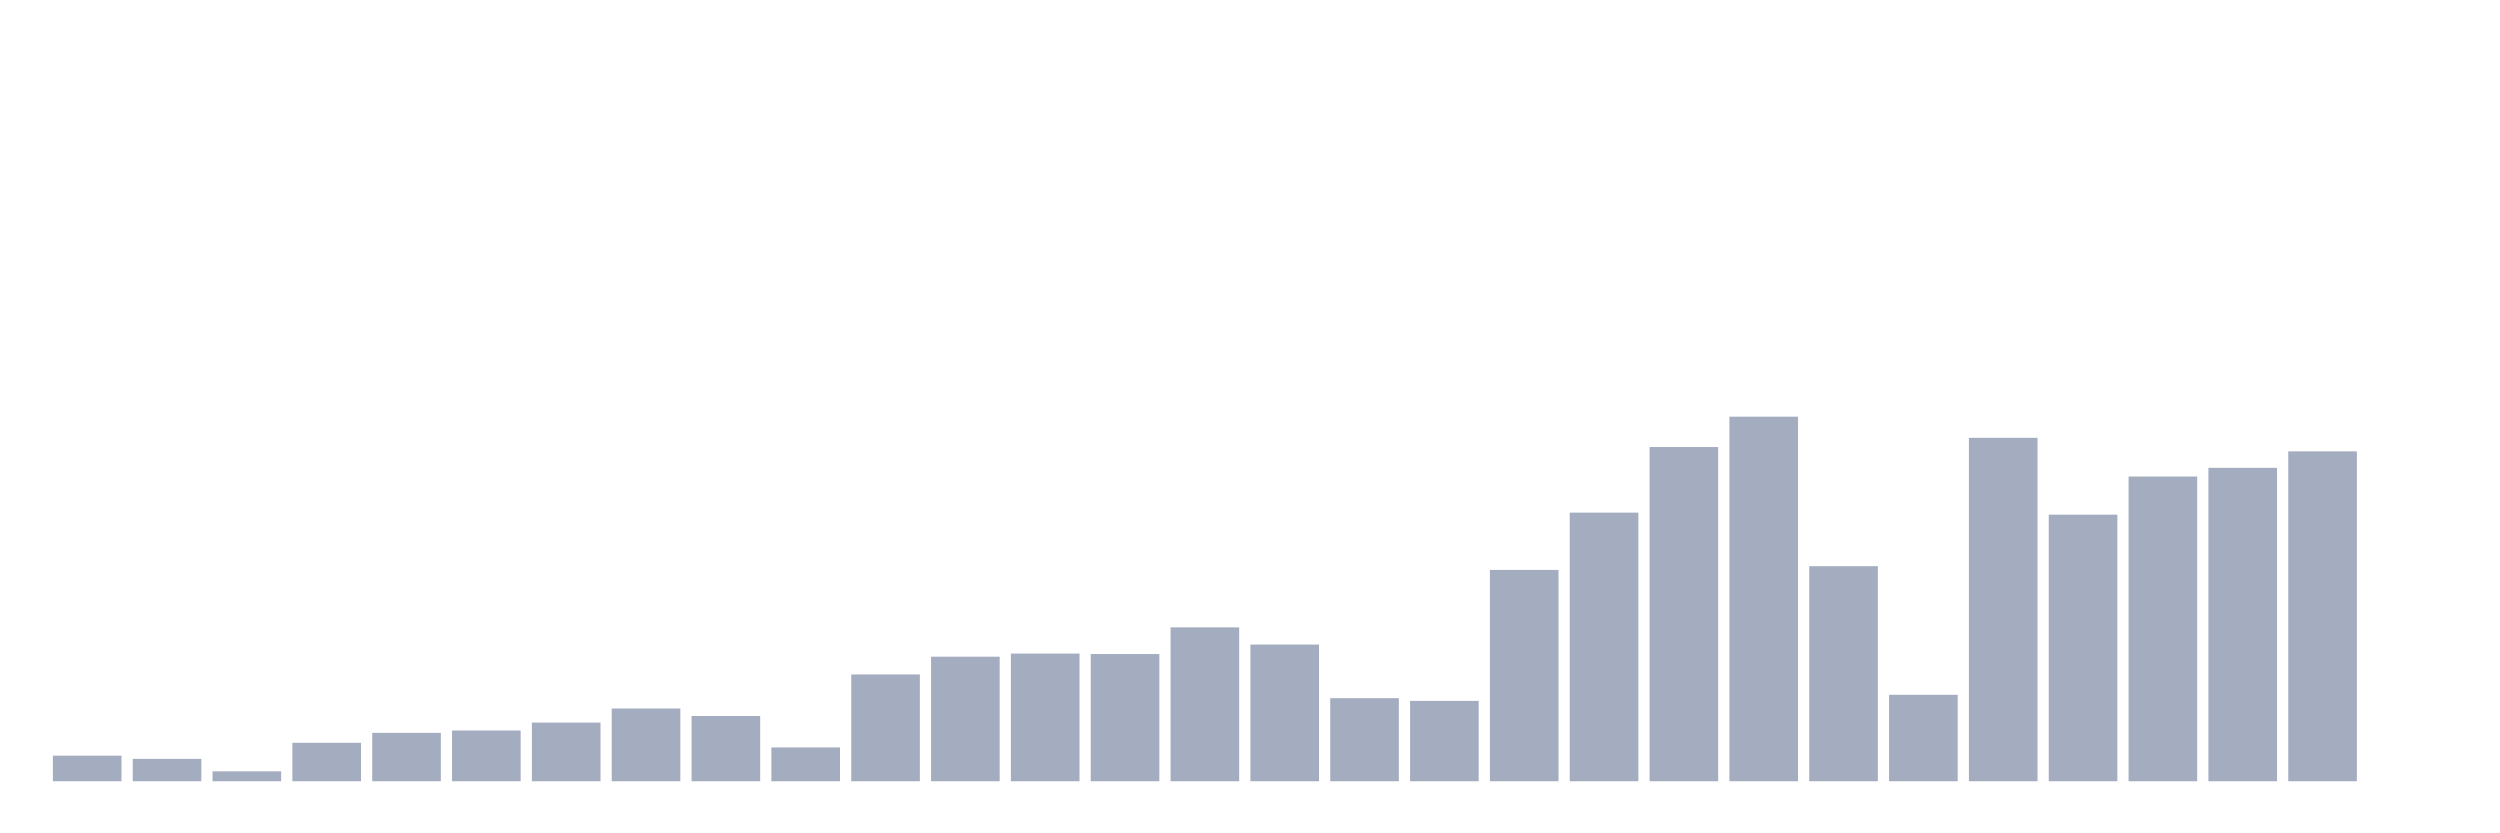 <svg xmlns="http://www.w3.org/2000/svg" viewBox="0 0 480 160"><g transform="translate(10,10)"><rect class="bar" x="0.153" width="13.175" y="135.086" height="4.914" fill="rgb(164,173,192)"></rect><rect class="bar" x="15.482" width="13.175" y="135.707" height="4.293" fill="rgb(164,173,192)"></rect><rect class="bar" x="30.81" width="13.175" y="138.093" height="1.907" fill="rgb(164,173,192)"></rect><rect class="bar" x="46.138" width="13.175" y="132.613" height="7.387" fill="rgb(164,173,192)"></rect><rect class="bar" x="61.466" width="13.175" y="130.707" height="9.293" fill="rgb(164,173,192)"></rect><rect class="bar" x="76.794" width="13.175" y="130.26" height="9.74" fill="rgb(164,173,192)"></rect><rect class="bar" x="92.123" width="13.175" y="128.735" height="11.265" fill="rgb(164,173,192)"></rect><rect class="bar" x="107.451" width="13.175" y="126.033" height="13.967" fill="rgb(164,173,192)"></rect><rect class="bar" x="122.779" width="13.175" y="127.471" height="12.529" fill="rgb(164,173,192)"></rect><rect class="bar" x="138.107" width="13.175" y="133.507" height="6.493" fill="rgb(164,173,192)"></rect><rect class="bar" x="153.436" width="13.175" y="119.496" height="20.504" fill="rgb(164,173,192)"></rect><rect class="bar" x="168.764" width="13.175" y="116.086" height="23.914" fill="rgb(164,173,192)"></rect><rect class="bar" x="184.092" width="13.175" y="115.486" height="24.514" fill="rgb(164,173,192)"></rect><rect class="bar" x="199.42" width="13.175" y="115.574" height="24.426" fill="rgb(164,173,192)"></rect><rect class="bar" x="214.748" width="13.175" y="110.453" height="29.547" fill="rgb(164,173,192)"></rect><rect class="bar" x="230.077" width="13.175" y="113.754" height="26.246" fill="rgb(164,173,192)"></rect><rect class="bar" x="245.405" width="13.175" y="124.05" height="15.95" fill="rgb(164,173,192)"></rect><rect class="bar" x="260.733" width="13.175" y="124.573" height="15.427" fill="rgb(164,173,192)"></rect><rect class="bar" x="276.061" width="13.175" y="99.427" height="40.573" fill="rgb(164,173,192)"></rect><rect class="bar" x="291.39" width="13.175" y="88.423" height="51.577" fill="rgb(164,173,192)"></rect><rect class="bar" x="306.718" width="13.175" y="75.829" height="64.171" fill="rgb(164,173,192)"></rect><rect class="bar" x="322.046" width="13.175" y="70" height="70" fill="rgb(164,173,192)"></rect><rect class="bar" x="337.374" width="13.175" y="98.708" height="41.292" fill="rgb(164,173,192)"></rect><rect class="bar" x="352.702" width="13.175" y="123.396" height="16.604" fill="rgb(164,173,192)"></rect><rect class="bar" x="368.031" width="13.175" y="74.064" height="65.936" fill="rgb(164,173,192)"></rect><rect class="bar" x="383.359" width="13.175" y="88.816" height="51.184" fill="rgb(164,173,192)"></rect><rect class="bar" x="398.687" width="13.175" y="81.494" height="58.506" fill="rgb(164,173,192)"></rect><rect class="bar" x="414.015" width="13.175" y="79.827" height="60.173" fill="rgb(164,173,192)"></rect><rect class="bar" x="429.344" width="13.175" y="76.657" height="63.343" fill="rgb(164,173,192)"></rect><rect class="bar" x="444.672" width="13.175" y="140" height="0" fill="rgb(164,173,192)"></rect></g></svg>